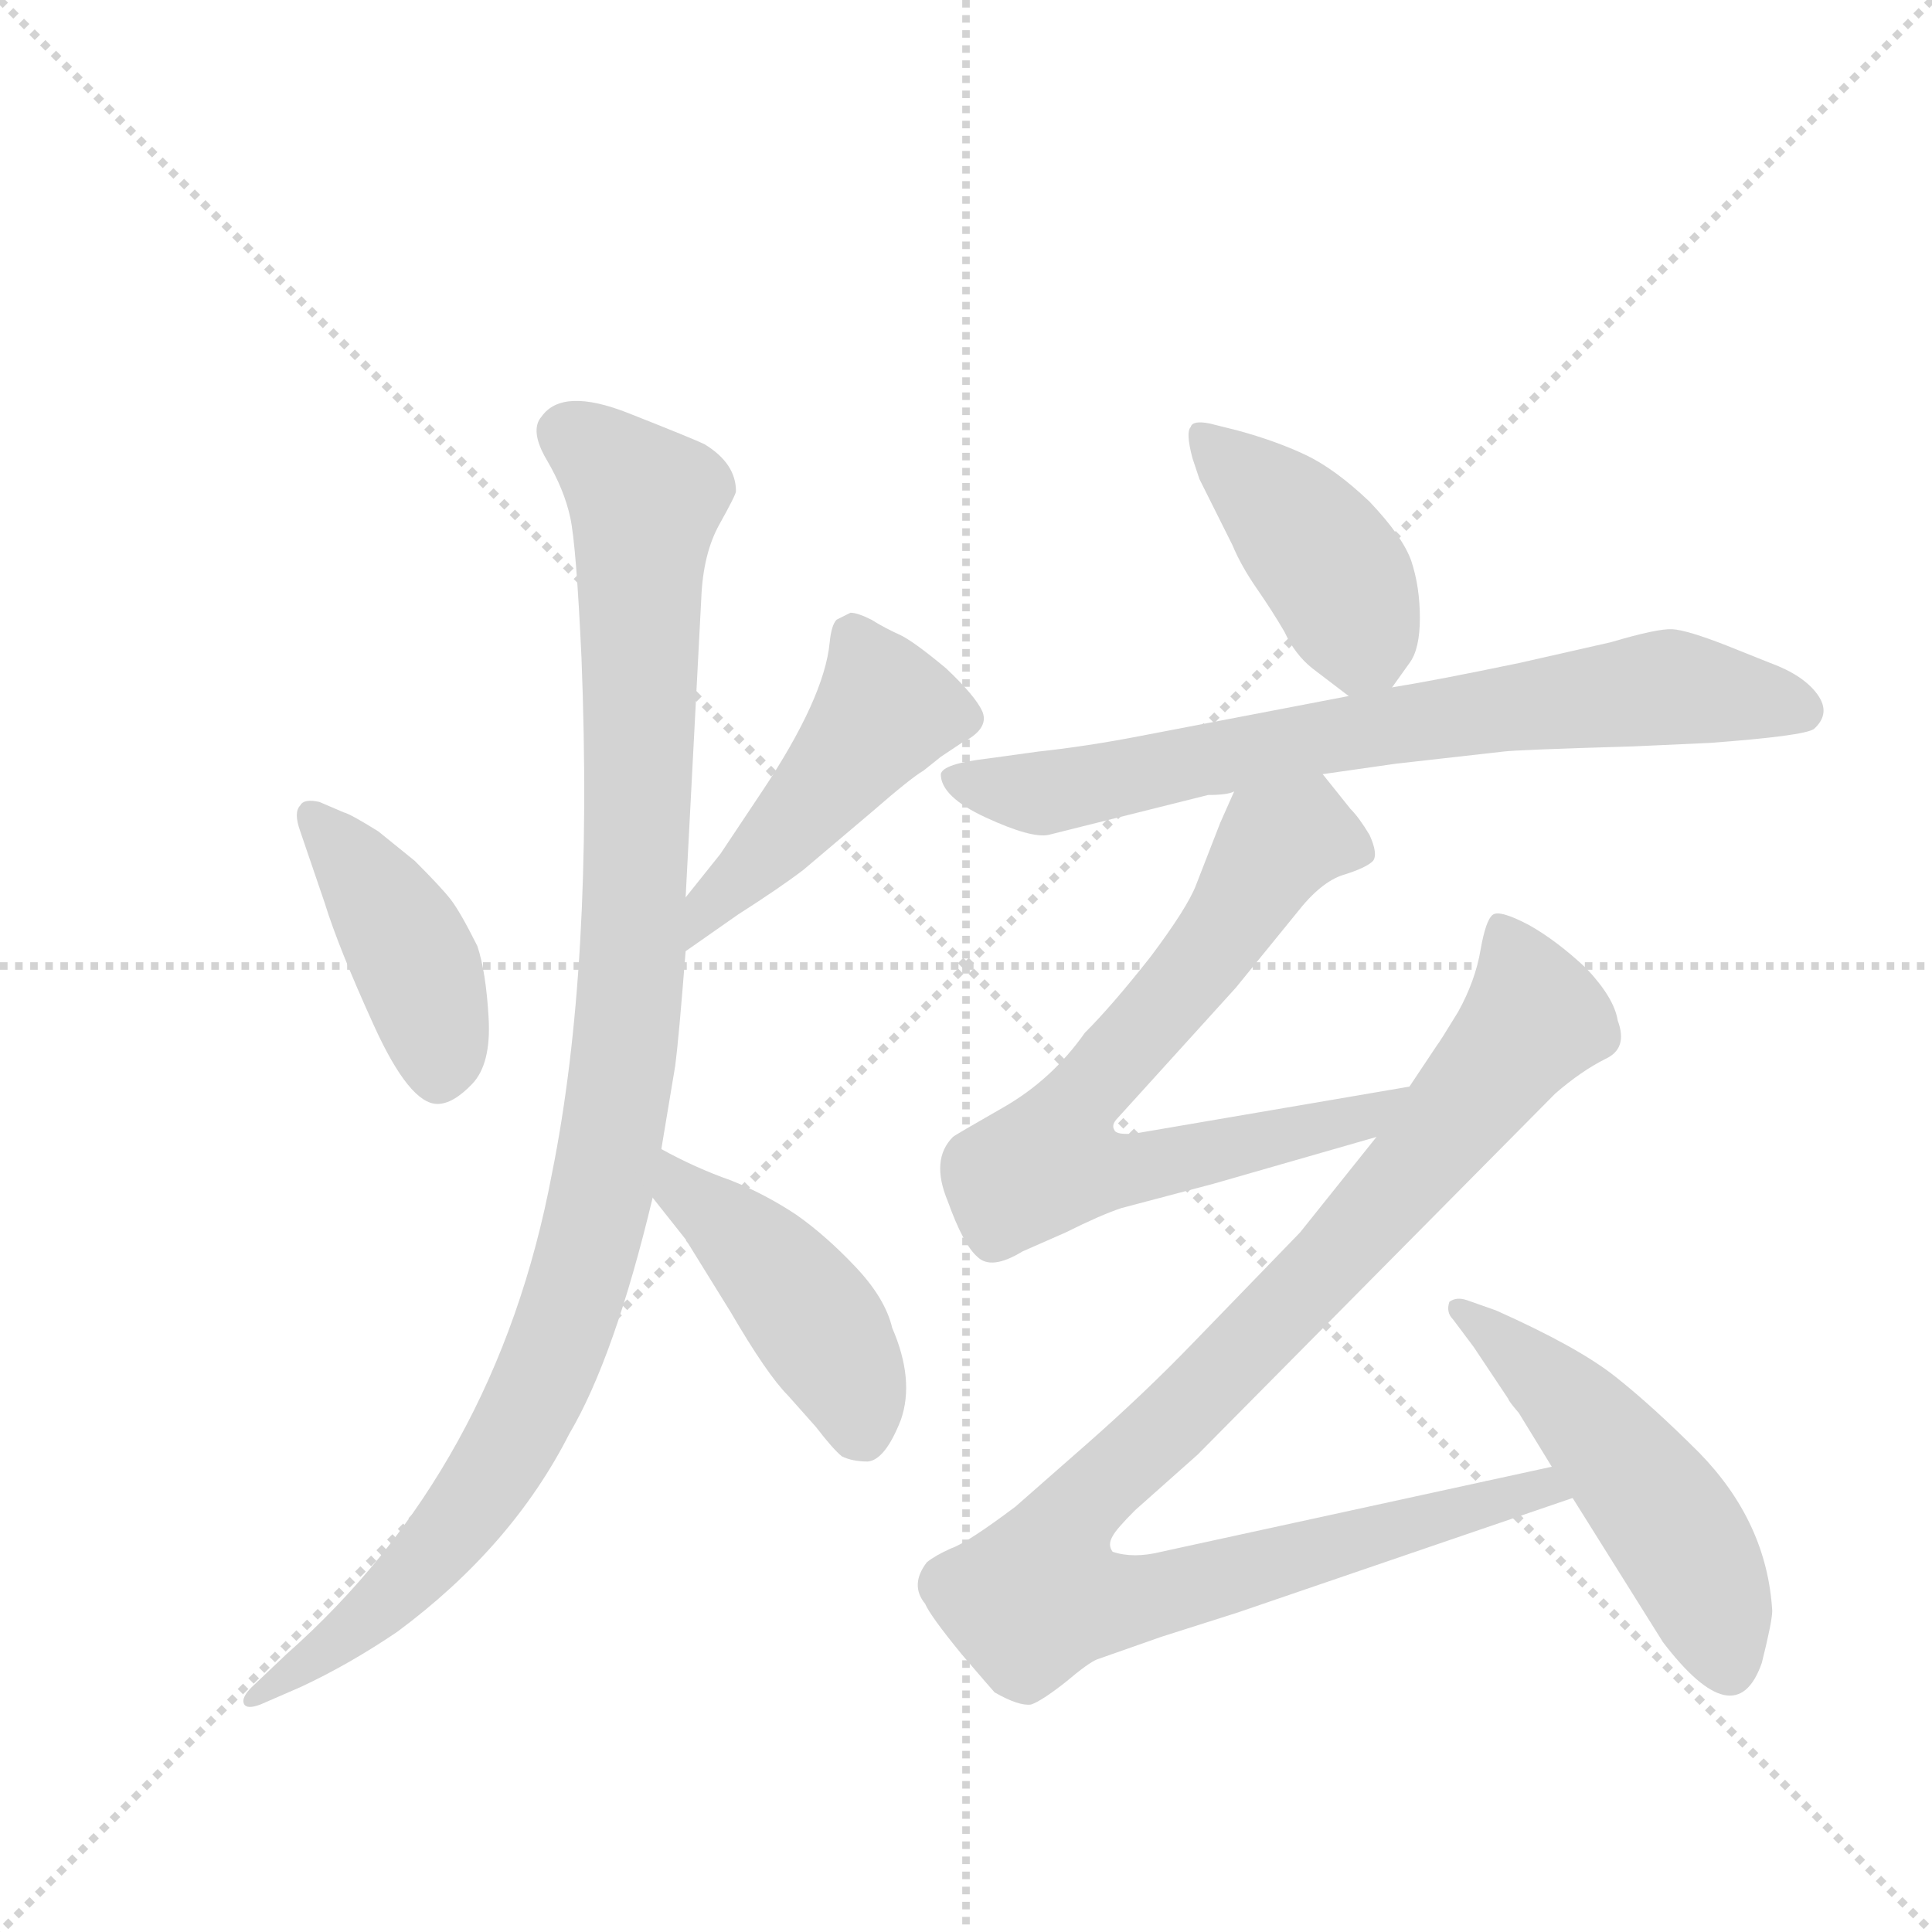 <svg version="1.1" viewBox="0 0 1024 1024" xmlns="http://www.w3.org/2000/svg">
  <g stroke="lightgray" stroke-dasharray="1,1" stroke-width="1" transform="scale(4, 4)">
    <line x1="0" y1="0" x2="256" y2="256"></line>
    <line x1="256" y1="0" x2="0" y2="256"></line>
    <line x1="128" y1="0" x2="128" y2="256"></line>
    <line x1="0" y1="128" x2="256" y2="128"></line>
  </g>
  <g transform="scale(0.92, -0.92) translate(60, -900)">
    <style type="text/css">
      
        @keyframes keyframes0 {
          from {
            stroke: blue;
            stroke-dashoffset: 427;
            stroke-width: 128;
          }
          58% {
            animation-timing-function: step-end;
            stroke: blue;
            stroke-dashoffset: 0;
            stroke-width: 128;
          }
          to {
            stroke: black;
            stroke-width: 1024;
          }
        }
        #make-me-a-hanzi-animation-0 {
          animation: keyframes0 0.597s both;
          animation-delay: 0s;
          animation-timing-function: linear;
        }
      
        @keyframes keyframes1 {
          from {
            stroke: blue;
            stroke-dashoffset: 475;
            stroke-width: 128;
          }
          61% {
            animation-timing-function: step-end;
            stroke: blue;
            stroke-dashoffset: 0;
            stroke-width: 128;
          }
          to {
            stroke: black;
            stroke-width: 1024;
          }
        }
        #make-me-a-hanzi-animation-1 {
          animation: keyframes1 0.637s both;
          animation-delay: 0.597s;
          animation-timing-function: linear;
        }
      
        @keyframes keyframes2 {
          from {
            stroke: blue;
            stroke-dashoffset: 1081;
            stroke-width: 128;
          }
          78% {
            animation-timing-function: step-end;
            stroke: blue;
            stroke-dashoffset: 0;
            stroke-width: 128;
          }
          to {
            stroke: black;
            stroke-width: 1024;
          }
        }
        #make-me-a-hanzi-animation-2 {
          animation: keyframes2 1.13s both;
          animation-delay: 1.234s;
          animation-timing-function: linear;
        }
      
        @keyframes keyframes3 {
          from {
            stroke: blue;
            stroke-dashoffset: 452;
            stroke-width: 128;
          }
          60% {
            animation-timing-function: step-end;
            stroke: blue;
            stroke-dashoffset: 0;
            stroke-width: 128;
          }
          to {
            stroke: black;
            stroke-width: 1024;
          }
        }
        #make-me-a-hanzi-animation-3 {
          animation: keyframes3 0.618s both;
          animation-delay: 2.364s;
          animation-timing-function: linear;
        }
      
        @keyframes keyframes4 {
          from {
            stroke: blue;
            stroke-dashoffset: 427;
            stroke-width: 128;
          }
          58% {
            animation-timing-function: step-end;
            stroke: blue;
            stroke-dashoffset: 0;
            stroke-width: 128;
          }
          to {
            stroke: black;
            stroke-width: 1024;
          }
        }
        #make-me-a-hanzi-animation-4 {
          animation: keyframes4 0.597s both;
          animation-delay: 2.982s;
          animation-timing-function: linear;
        }
      
        @keyframes keyframes5 {
          from {
            stroke: blue;
            stroke-dashoffset: 752;
            stroke-width: 128;
          }
          71% {
            animation-timing-function: step-end;
            stroke: blue;
            stroke-dashoffset: 0;
            stroke-width: 128;
          }
          to {
            stroke: black;
            stroke-width: 1024;
          }
        }
        #make-me-a-hanzi-animation-5 {
          animation: keyframes5 0.862s both;
          animation-delay: 3.579s;
          animation-timing-function: linear;
        }
      
        @keyframes keyframes6 {
          from {
            stroke: blue;
            stroke-dashoffset: 740;
            stroke-width: 128;
          }
          71% {
            animation-timing-function: step-end;
            stroke: blue;
            stroke-dashoffset: 0;
            stroke-width: 128;
          }
          to {
            stroke: black;
            stroke-width: 1024;
          }
        }
        #make-me-a-hanzi-animation-6 {
          animation: keyframes6 0.852s both;
          animation-delay: 4.441s;
          animation-timing-function: linear;
        }
      
        @keyframes keyframes7 {
          from {
            stroke: blue;
            stroke-dashoffset: 1064;
            stroke-width: 128;
          }
          78% {
            animation-timing-function: step-end;
            stroke: blue;
            stroke-dashoffset: 0;
            stroke-width: 128;
          }
          to {
            stroke: black;
            stroke-width: 1024;
          }
        }
        #make-me-a-hanzi-animation-7 {
          animation: keyframes7 1.116s both;
          animation-delay: 5.293s;
          animation-timing-function: linear;
        }
      
        @keyframes keyframes8 {
          from {
            stroke: blue;
            stroke-dashoffset: 516;
            stroke-width: 128;
          }
          63% {
            animation-timing-function: step-end;
            stroke: blue;
            stroke-dashoffset: 0;
            stroke-width: 128;
          }
          to {
            stroke: black;
            stroke-width: 1024;
          }
        }
        #make-me-a-hanzi-animation-8 {
          animation: keyframes8 0.67s both;
          animation-delay: 6.409s;
          animation-timing-function: linear;
        }
      
    </style>
    
      <path d="M 124 438 Q 115 440 113 436 Q 109 432 113 421 L 127 380 Q 135 354 155.5 309 Q 176 264 192 264 Q 201 264 212 275.5 Q 223 287 221.5 313.5 Q 220 340 215 355 Q 205 375 199.5 382 Q 194 389 179 404 L 158 421 Q 142 431 138 432 L 124 438 Z" fill="lightgray"></path>
    
      <path d="M 335 352 L 365 373 Q 390 389 403 399 L 442 432 Q 465 452 472 456 L 482 464 L 494 472 Q 510 480 506 490 Q 502 499 485 515 Q 467 530 459 534 Q 450 538 442 543 Q 434 547 430 547 L 422 543 Q 419 540 418 530 Q 415 498 379 444 L 355 408 L 335 383 C 316 360 310 335 335 352 Z" fill="lightgray"></path>
    
      <path d="M 335 383 L 344 555 Q 345 581 354.5 598 Q 364 615 364 617 Q 364 633 346 644 Q 340 647 302 662 Q 264 677 252 660 Q 245 652 255 635 Q 265 618 268.5 602 Q 272 586 275 521 Q 282 343 258 224 Q 226 54 105 -53 L 85 -72 Q 79 -78 80.5 -81.5 Q 82 -85 90 -82 L 113 -72 Q 141 -59 169 -40 Q 235 9 268 74 Q 294 118 316 210 L 321 238 L 329 286 Q 331 301 335 352 L 335 383 Z" fill="lightgray"></path>
    
      <path d="M 316 210 L 335 186 L 361 144 Q 382 108 394 96 L 410 78 Q 420 65 425 61 Q 431 58 440 58 Q 450 59 459 82 Q 467 105 454 135 Q 450 152 433 170 Q 416 188 399 200 Q 381 212 361 220 Q 341 227 321 238 C 295 252 297 234 316 210 Z" fill="lightgray"></path>
    
      <path d="M 742 504 L 752 518 Q 758 526 758 544 Q 758 562 753 577 Q 748 591 729 611 Q 709 630 692 638 Q 675 646 653 652 L 637 656 Q 627 658 626 654 Q 623 651 627 636 L 631 624 L 650 586 Q 655 574 664 561 Q 673 548 680 536 Q 686 523 696 515 L 717 499 C 731 488 731 488 742 504 Z" fill="lightgray"></path>
    
      <path d="M 636 442 Q 647 442 651 444 L 702 454 L 744 460 L 806 467 Q 813 468 881 470 L 925 472 Q 979 476 985 480 Q 995 489 987 500 Q 979 511 960 518 L 935 528 Q 912 537 903.5 537.5 Q 895 538 868 530 L 815 518 Q 767 508 742 504 L 717 499 L 597 476 Q 566 470 538 467 L 509 463 Q 483 460 482 454 Q 482 441 508 429 Q 534 417 544 419 L 636 442 Z" fill="lightgray"></path>
    
      <path d="M 651 444 L 643 426 Q 634 403 629 390 Q 624 377 603 349 Q 581 321 565 305 Q 546 278 518 262 Q 490 246 489 245 Q 476 232 486 208 Q 495 183 503 176 Q 511 168 529 179 L 554 190 Q 574 200 586 204 L 639 218 L 733 245 C 762 253 782 279 752 274 L 594 247 Q 583 246 582 249 Q 580 252 584 256 L 652 331 L 687 374 Q 701 392 714 396 Q 727 400 731 404 Q 734 408 729 419 Q 723 429 718 434 L 702 454 C 683 477 663 471 651 444 Z" fill="lightgray"></path>
    
      <path d="M 733 245 L 689 190 L 627 126 Q 599 97 566 68 L 525 32 Q 497 11 488 8 Q 479 4 474 0 Q 464 -13 473 -24 Q 476 -31 494 -53 Q 512 -74 513 -75 Q 527 -83 534 -82 Q 540 -80 554 -69 Q 567 -58 572 -56 L 609 -43 L 653 -29 L 846 37 C 874 47 863 61 834 55 L 609 6 Q 593 2 581 6 Q 578 10 581 15 Q 583 19 594 30 L 630 62 L 836 270 Q 851 283 865 290 Q 878 296 872 312 Q 870 325 854 342 Q 837 358 821 367 Q 804 376 800 373 Q 796 370 793 353 Q 790 335 780 317 Q 769 299 768 298 L 752 274 L 733 245 Z" fill="lightgray"></path>
    
      <path d="M 846 37 L 898 -46 Q 940 -101 955 -58 Q 961 -34 961 -28 Q 958 23 919 63 Q 892 90 870.5 107 Q 849 124 802 145 L 785 151 Q 779 153 775 150 Q 773 144 777 140 L 789 124 L 809 94 Q 809 93 815 86 L 834 55 L 846 37 Z" fill="lightgray"></path>
    
    
      <clipPath id="make-me-a-hanzi-clip-0">
        <path d="M 124 438 Q 115 440 113 436 Q 109 432 113 421 L 127 380 Q 135 354 155.5 309 Q 176 264 192 264 Q 201 264 212 275.5 Q 223 287 221.5 313.5 Q 220 340 215 355 Q 205 375 199.5 382 Q 194 389 179 404 L 158 421 Q 142 431 138 432 L 124 438 Z"></path>
      </clipPath>
      <path clip-path="url(#make-me-a-hanzi-clip-0)" d="M 120 429 L 141 407 L 179 347 L 193 279" fill="none" id="make-me-a-hanzi-animation-0" stroke-dasharray="299 598" stroke-linecap="round"></path>
    
      <clipPath id="make-me-a-hanzi-clip-1">
        <path d="M 335 352 L 365 373 Q 390 389 403 399 L 442 432 Q 465 452 472 456 L 482 464 L 494 472 Q 510 480 506 490 Q 502 499 485 515 Q 467 530 459 534 Q 450 538 442 543 Q 434 547 430 547 L 422 543 Q 419 540 418 530 Q 415 498 379 444 L 355 408 L 335 383 C 316 360 310 335 335 352 Z"></path>
      </clipPath>
      <path clip-path="url(#make-me-a-hanzi-clip-1)" d="M 432 533 L 450 490 L 337 360" fill="none" id="make-me-a-hanzi-animation-1" stroke-dasharray="347 694" stroke-linecap="round"></path>
    
      <clipPath id="make-me-a-hanzi-clip-2">
        <path d="M 335 383 L 344 555 Q 345 581 354.5 598 Q 364 615 364 617 Q 364 633 346 644 Q 340 647 302 662 Q 264 677 252 660 Q 245 652 255 635 Q 265 618 268.5 602 Q 272 586 275 521 Q 282 343 258 224 Q 226 54 105 -53 L 85 -72 Q 79 -78 80.5 -81.5 Q 82 -85 90 -82 L 113 -72 Q 141 -59 169 -40 Q 235 9 268 74 Q 294 118 316 210 L 321 238 L 329 286 Q 331 301 335 352 L 335 383 Z"></path>
      </clipPath>
      <path clip-path="url(#make-me-a-hanzi-clip-2)" d="M 267 651 L 312 611 L 305 345 L 281 191 L 251 101 L 212 35 L 154 -30 L 85 -78" fill="none" id="make-me-a-hanzi-animation-2" stroke-dasharray="953 1906" stroke-linecap="round"></path>
    
      <clipPath id="make-me-a-hanzi-clip-3">
        <path d="M 316 210 L 335 186 L 361 144 Q 382 108 394 96 L 410 78 Q 420 65 425 61 Q 431 58 440 58 Q 450 59 459 82 Q 467 105 454 135 Q 450 152 433 170 Q 416 188 399 200 Q 381 212 361 220 Q 341 227 321 238 C 295 252 297 234 316 210 Z"></path>
      </clipPath>
      <path clip-path="url(#make-me-a-hanzi-clip-3)" d="M 325 230 L 334 213 L 369 185 L 409 140 L 431 101 L 436 75" fill="none" id="make-me-a-hanzi-animation-3" stroke-dasharray="324 648" stroke-linecap="round"></path>
    
      <clipPath id="make-me-a-hanzi-clip-4">
        <path d="M 742 504 L 752 518 Q 758 526 758 544 Q 758 562 753 577 Q 748 591 729 611 Q 709 630 692 638 Q 675 646 653 652 L 637 656 Q 627 658 626 654 Q 623 651 627 636 L 631 624 L 650 586 Q 655 574 664 561 Q 673 548 680 536 Q 686 523 696 515 L 717 499 C 731 488 731 488 742 504 Z"></path>
      </clipPath>
      <path clip-path="url(#make-me-a-hanzi-clip-4)" d="M 632 650 L 710 568 L 725 532 L 720 514" fill="none" id="make-me-a-hanzi-animation-4" stroke-dasharray="299 598" stroke-linecap="round"></path>
    
      <clipPath id="make-me-a-hanzi-clip-5">
        <path d="M 636 442 Q 647 442 651 444 L 702 454 L 744 460 L 806 467 Q 813 468 881 470 L 925 472 Q 979 476 985 480 Q 995 489 987 500 Q 979 511 960 518 L 935 528 Q 912 537 903.5 537.5 Q 895 538 868 530 L 815 518 Q 767 508 742 504 L 717 499 L 597 476 Q 566 470 538 467 L 509 463 Q 483 460 482 454 Q 482 441 508 429 Q 534 417 544 419 L 636 442 Z"></path>
      </clipPath>
      <path clip-path="url(#make-me-a-hanzi-clip-5)" d="M 489 452 L 540 443 L 713 478 L 897 504 L 978 490" fill="none" id="make-me-a-hanzi-animation-5" stroke-dasharray="624 1248" stroke-linecap="round"></path>
    
      <clipPath id="make-me-a-hanzi-clip-6">
        <path d="M 651 444 L 643 426 Q 634 403 629 390 Q 624 377 603 349 Q 581 321 565 305 Q 546 278 518 262 Q 490 246 489 245 Q 476 232 486 208 Q 495 183 503 176 Q 511 168 529 179 L 554 190 Q 574 200 586 204 L 639 218 L 733 245 C 762 253 782 279 752 274 L 594 247 Q 583 246 582 249 Q 580 252 584 256 L 652 331 L 687 374 Q 701 392 714 396 Q 727 400 731 404 Q 734 408 729 419 Q 723 429 718 434 L 702 454 C 683 477 663 471 651 444 Z"></path>
      </clipPath>
      <path clip-path="url(#make-me-a-hanzi-clip-6)" d="M 722 410 L 689 419 L 676 413 L 637 352 L 565 271 L 545 231 L 573 225 L 628 233 L 726 256 L 745 272" fill="none" id="make-me-a-hanzi-animation-6" stroke-dasharray="612 1224" stroke-linecap="round"></path>
    
      <clipPath id="make-me-a-hanzi-clip-7">
        <path d="M 733 245 L 689 190 L 627 126 Q 599 97 566 68 L 525 32 Q 497 11 488 8 Q 479 4 474 0 Q 464 -13 473 -24 Q 476 -31 494 -53 Q 512 -74 513 -75 Q 527 -83 534 -82 Q 540 -80 554 -69 Q 567 -58 572 -56 L 609 -43 L 653 -29 L 846 37 C 874 47 863 61 834 55 L 609 6 Q 593 2 581 6 Q 578 10 581 15 Q 583 19 594 30 L 630 62 L 836 270 Q 851 283 865 290 Q 878 296 872 312 Q 870 325 854 342 Q 837 358 821 367 Q 804 376 800 373 Q 796 370 793 353 Q 790 335 780 317 Q 769 299 768 298 L 752 274 L 733 245 Z"></path>
      </clipPath>
      <path clip-path="url(#make-me-a-hanzi-clip-7)" d="M 804 367 L 824 313 L 716 183 L 566 37 L 550 14 L 539 -19 L 595 -22 L 828 44 L 837 38" fill="none" id="make-me-a-hanzi-animation-7" stroke-dasharray="936 1872" stroke-linecap="round"></path>
    
      <clipPath id="make-me-a-hanzi-clip-8">
        <path d="M 846 37 L 898 -46 Q 940 -101 955 -58 Q 961 -34 961 -28 Q 958 23 919 63 Q 892 90 870.5 107 Q 849 124 802 145 L 785 151 Q 779 153 775 150 Q 773 144 777 140 L 789 124 L 809 94 Q 809 93 815 86 L 834 55 L 846 37 Z"></path>
      </clipPath>
      <path clip-path="url(#make-me-a-hanzi-clip-8)" d="M 780 146 L 841 95 L 896 32 L 919 -8 L 935 -56" fill="none" id="make-me-a-hanzi-animation-8" stroke-dasharray="388 776" stroke-linecap="round"></path>
    
  </g>
</svg>